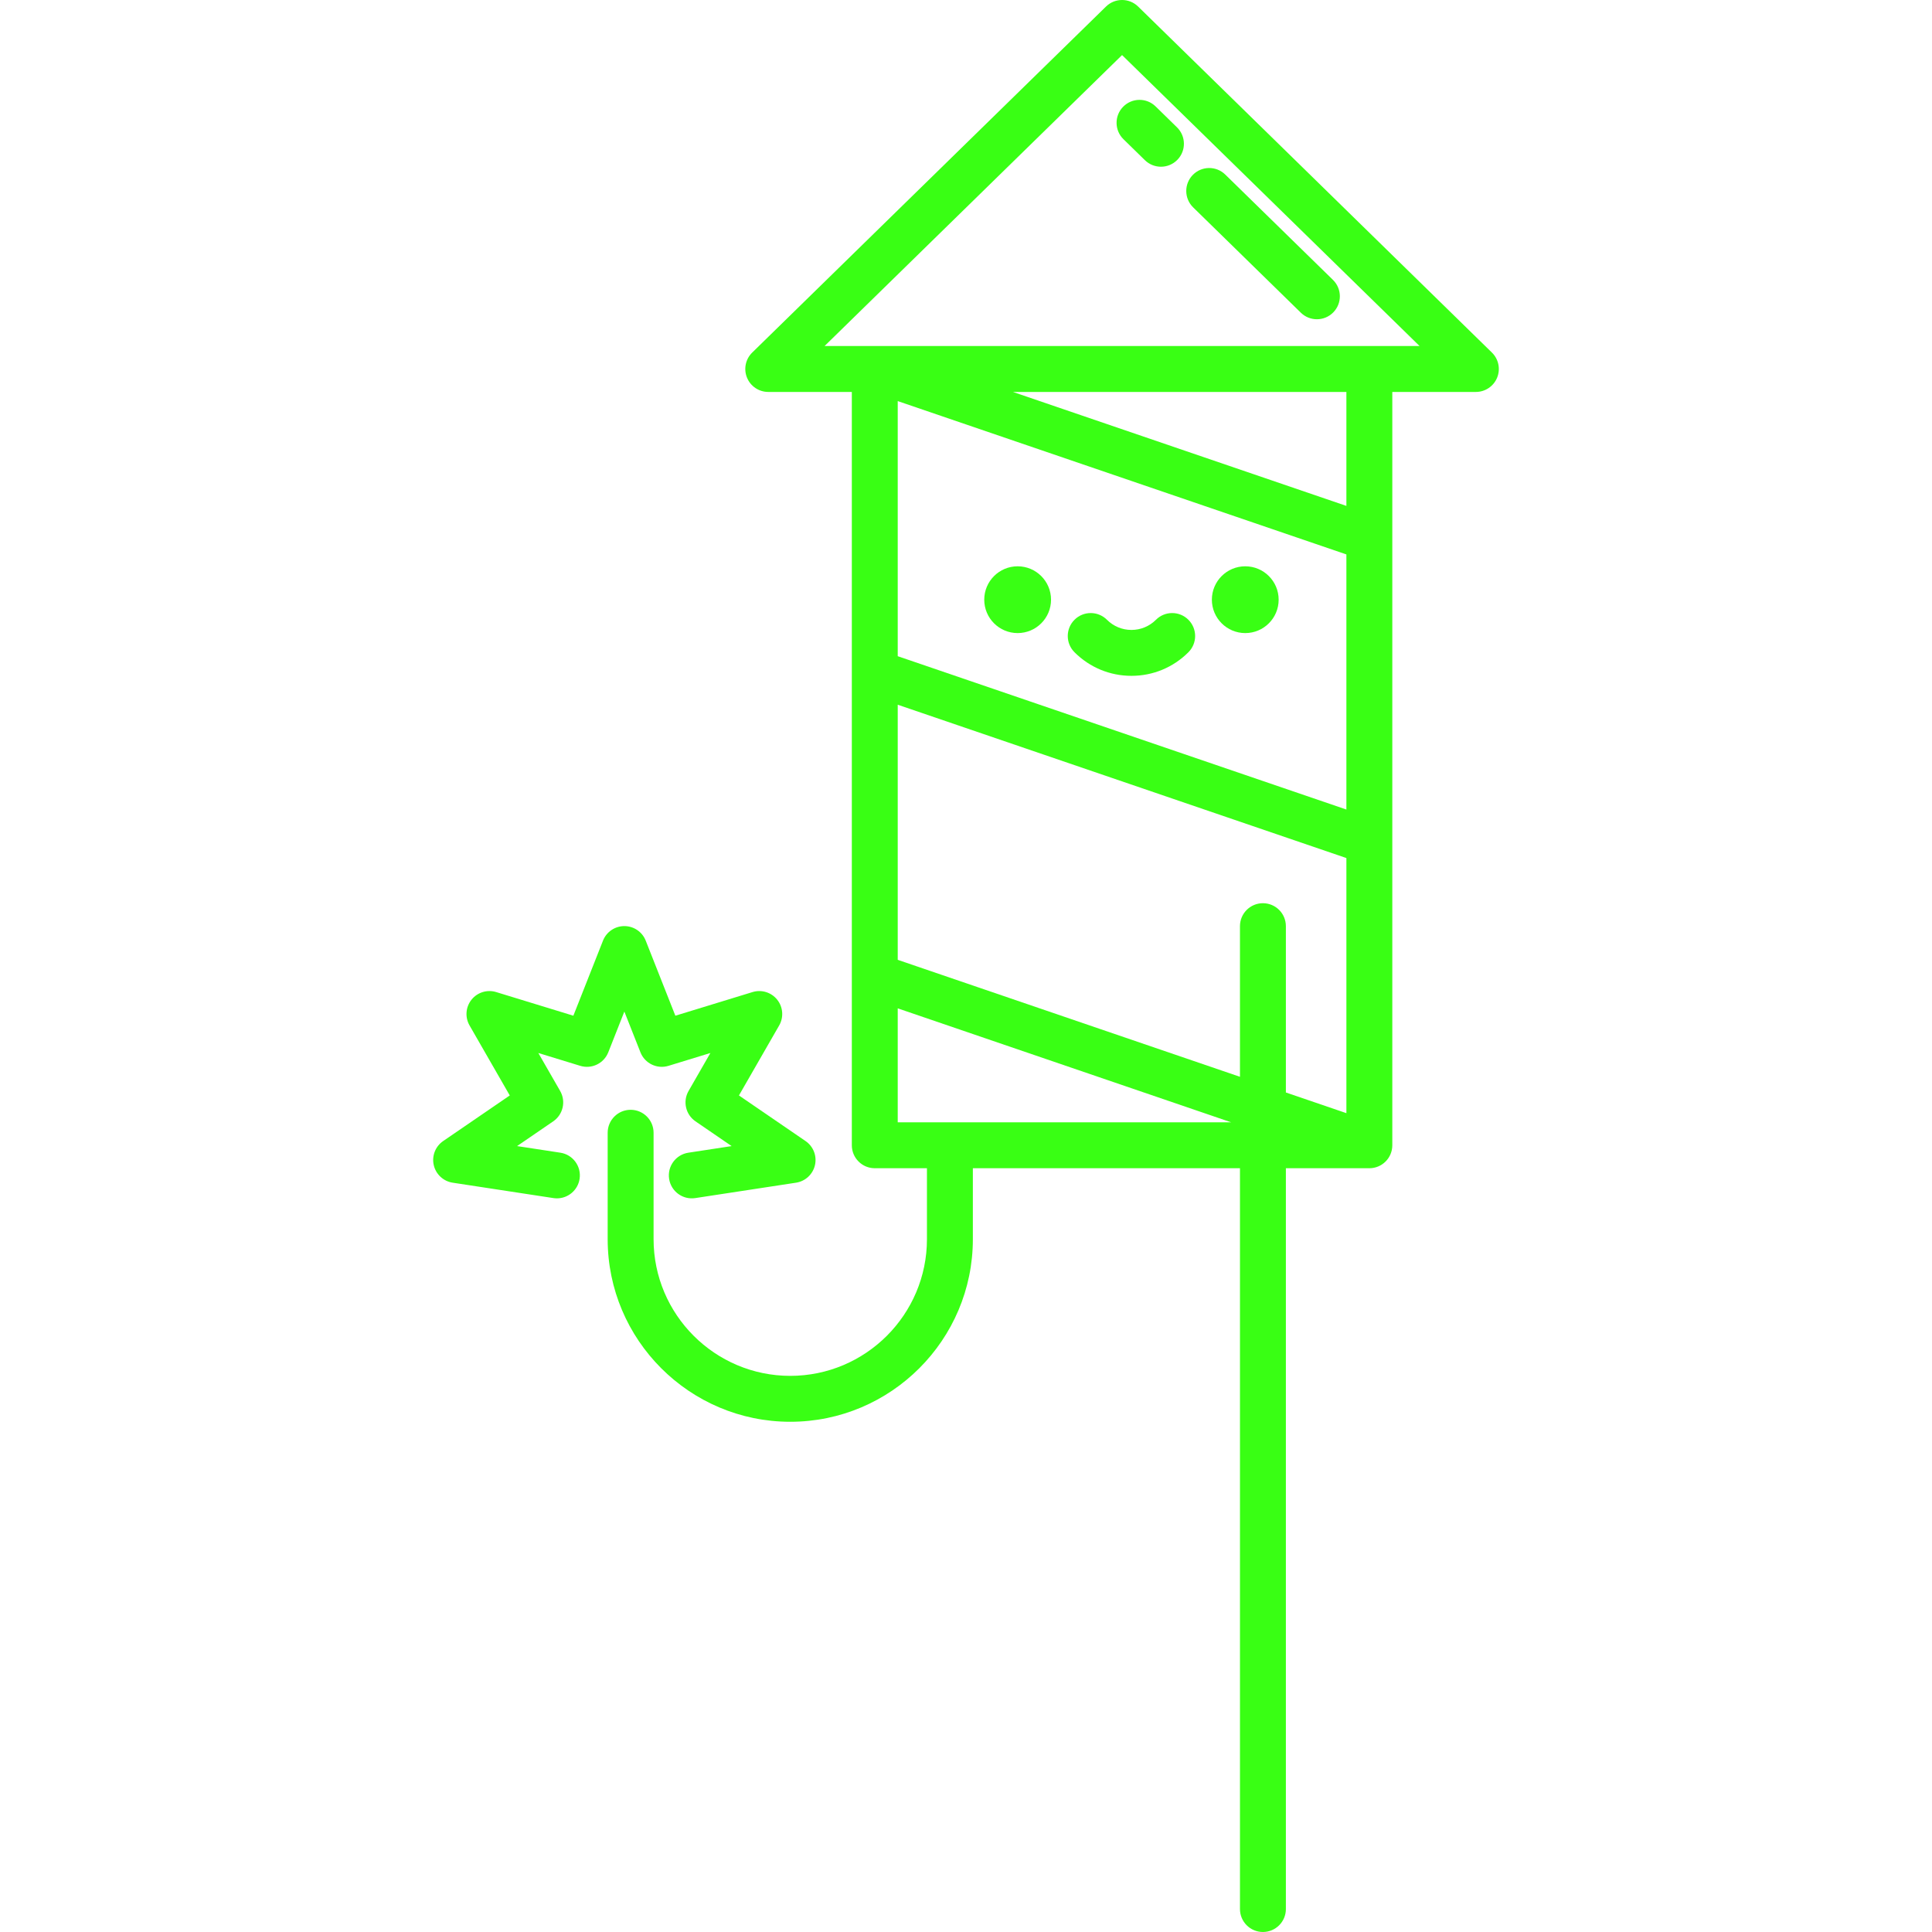 <svg fill="#39ff14" height="250px" width="250px" version="1.1" id="Capa_1" xmlns="http://www.w3.org/2000/svg" xmlns:xlink="http://www.w3.org/1999/xlink" viewBox="0 0 462.886 462.886" xml:space="preserve"><g id="SVGRepo_bgCarrier" stroke-width="0"></g><g id="SVGRepo_tracerCarrier" stroke-linecap="round" stroke-linejoin="round"></g><g id="SVGRepo_iconCarrier"> <g> <path d="M357.447,84.472L272.68,1.568c-2.137-2.091-5.553-2.091-7.691,0L180.22,84.472c-1.598,1.563-2.091,3.938-1.247,6.009 c0.844,2.07,2.857,3.423,5.093,3.423h20.021v180.491c0,3.038,2.462,5.5,5.5,5.5h12.499v16.999 c0,18.057-14.691,32.748-32.748,32.748s-32.748-14.691-32.748-32.748v-25.499c0-3.038-2.462-5.5-5.5-5.5s-5.5,2.462-5.5,5.5v25.499 c0,24.123,19.625,43.748,43.748,43.748s43.748-19.625,43.748-43.748v-16.999h63.997v177.491c0,3.038,2.463,5.5,5.5,5.5 s5.5-2.462,5.5-5.5V279.895h19.999c3.037,0,5.5-2.462,5.5-5.5V93.905h20.021c2.235,0,4.249-1.354,5.093-3.423 C359.539,88.411,359.046,86.036,357.447,84.472z M308.082,261.748v-39.85c0-3.038-2.463-5.5-5.5-5.5s-5.5,2.462-5.5,5.5v36.091 l-81.996-28.024v-61.122l107.495,36.738v61.122L308.082,261.748z M322.581,193.956l-107.495-36.738V96.097l107.495,36.738V193.956z M215.086,241.59l79.895,27.306h-79.895V241.59z M322.581,121.21l-79.895-27.306h79.895V121.21z M197.556,82.905l71.278-69.711 l71.278,69.711H197.556z"></path> <path d="M311.668,74.92c1.07,1.046,2.458,1.568,3.846,1.568c1.428,0,2.854-0.553,3.932-1.654c2.124-2.172,2.086-5.654-0.086-7.778 L293.56,41.823c-2.173-2.123-5.653-2.086-7.777,0.086c-2.124,2.172-2.086,5.654,0.086,7.778L311.668,74.92z"></path> <path d="M269.173,33.359l5.132,5.019c1.07,1.046,2.458,1.568,3.846,1.568c1.428,0,2.854-0.553,3.932-1.654 c2.124-2.172,2.086-5.654-0.086-7.778l-5.132-5.019c-2.172-2.124-5.654-2.086-7.777,0.086 C266.963,27.753,267.001,31.235,269.173,33.359z"></path> <circle cx="243.815" cy="143.679" r="8"></circle> <circle cx="298.351" cy="143.679" r="8"></circle> <path d="M271.083,161.923c5.155,0,10.002-2.008,13.647-5.653c2.148-2.148,2.148-5.63,0-7.778c-2.146-2.147-5.631-2.147-7.777,0 c-1.568,1.568-3.652,2.432-5.87,2.432c-2.217,0-4.301-0.864-5.869-2.432c-2.146-2.147-5.631-2.147-7.777,0 c-2.148,2.148-2.148,5.63,0,7.778C261.082,159.915,265.929,161.923,271.083,161.923z"></path> <path d="M149.589,242.361l3.853,9.759c1.054,2.67,3.983,4.081,6.727,3.239l10.032-3.072l-5.228,9.097 c-1.43,2.488-0.707,5.657,1.661,7.278l8.657,5.928l-10.372,1.584c-3.003,0.459-5.065,3.265-4.606,6.268 c0.458,3.003,3.262,5.064,6.268,4.606l24.144-3.688c2.232-0.341,4.029-2.012,4.532-4.213c0.502-2.201-0.392-4.486-2.255-5.762 l-15.958-10.927l9.637-16.77c1.125-1.958,0.939-4.404-0.468-6.169c-1.408-1.766-3.751-2.491-5.911-1.83l-18.493,5.664l-7.103-17.99 c-0.829-2.101-2.858-3.48-5.116-3.48c-2.258,0-4.287,1.38-5.116,3.48l-7.102,17.99l-18.493-5.664 c-2.158-0.66-4.503,0.064-5.911,1.83c-1.408,1.765-1.593,4.212-0.468,6.169l9.637,16.77l-15.958,10.927 c-1.863,1.276-2.757,3.561-2.255,5.762c0.502,2.201,2.3,3.872,4.532,4.213l24.144,3.688c0.281,0.043,0.561,0.064,0.837,0.064 c2.67,0,5.014-1.949,5.43-4.67c0.458-3.003-1.604-5.809-4.606-6.268l-10.372-1.584l8.657-5.928 c2.368-1.621,3.091-4.791,1.661-7.278l-5.228-9.098l10.033,3.073c2.746,0.843,5.673-0.57,6.727-3.239L149.589,242.361z"></path> </g> </g></svg>